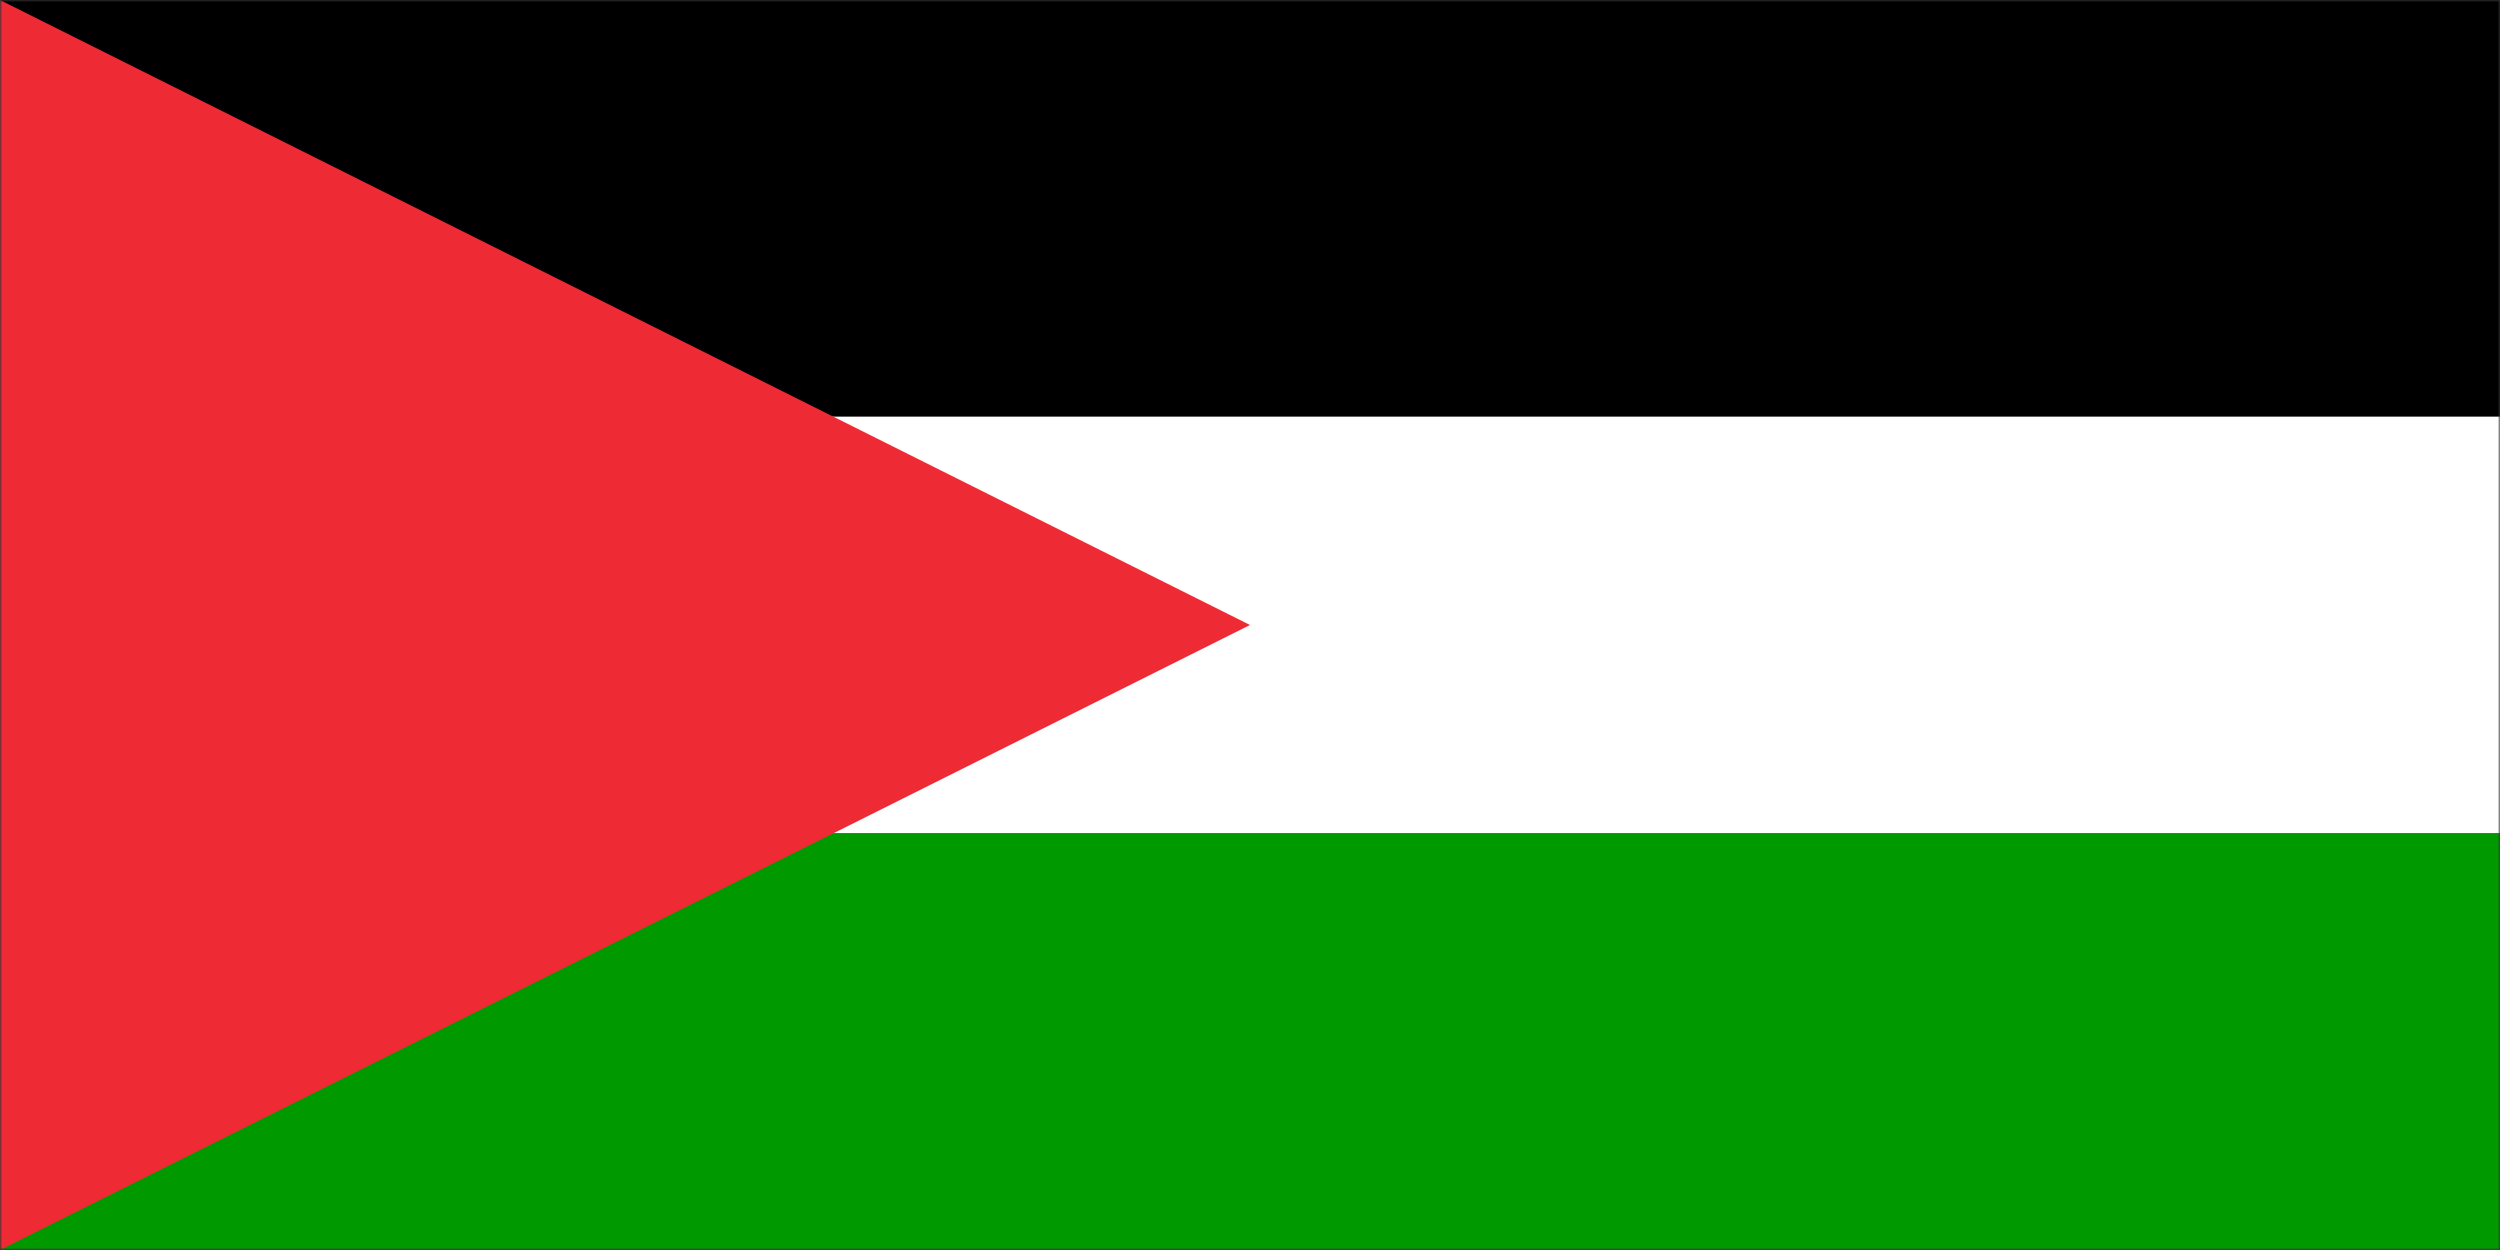 <svg xmlns="http://www.w3.org/2000/svg" width="600" height="300" fill="none"><rect width="100%" height="100%" fill="#333333" stroke="none"/><g clip-path="url(#a)"><mask id="b" width="600" height="300" x="0" y="0" maskUnits="userSpaceOnUse" style="mask-type:luminance"><path fill="#fff" d="M0 0h600v300H0z"/></mask><g mask="url(#b)"><mask id="c" width="602" height="300" x="-1" y="0" maskUnits="userSpaceOnUse" style="mask-type:luminance"><path fill="#fff" d="M-.023 0h600.029v300H-.022z"/></mask><g fill-rule="evenodd" clip-rule="evenodd" mask="url(#c)"><path fill="#000001" d="M0 0h600v100H0z"/><path fill="#fff" d="M0 100h600v100H0z"/><path fill="#090" d="M0 200h600v100H0z"/><path fill="#EE2A35" d="m0 300 300-150L0 0z"/></g></g></g><defs><clipPath id="a"><path fill="#fff" d="M0 0h600v300H0z"/></clipPath></defs></svg>